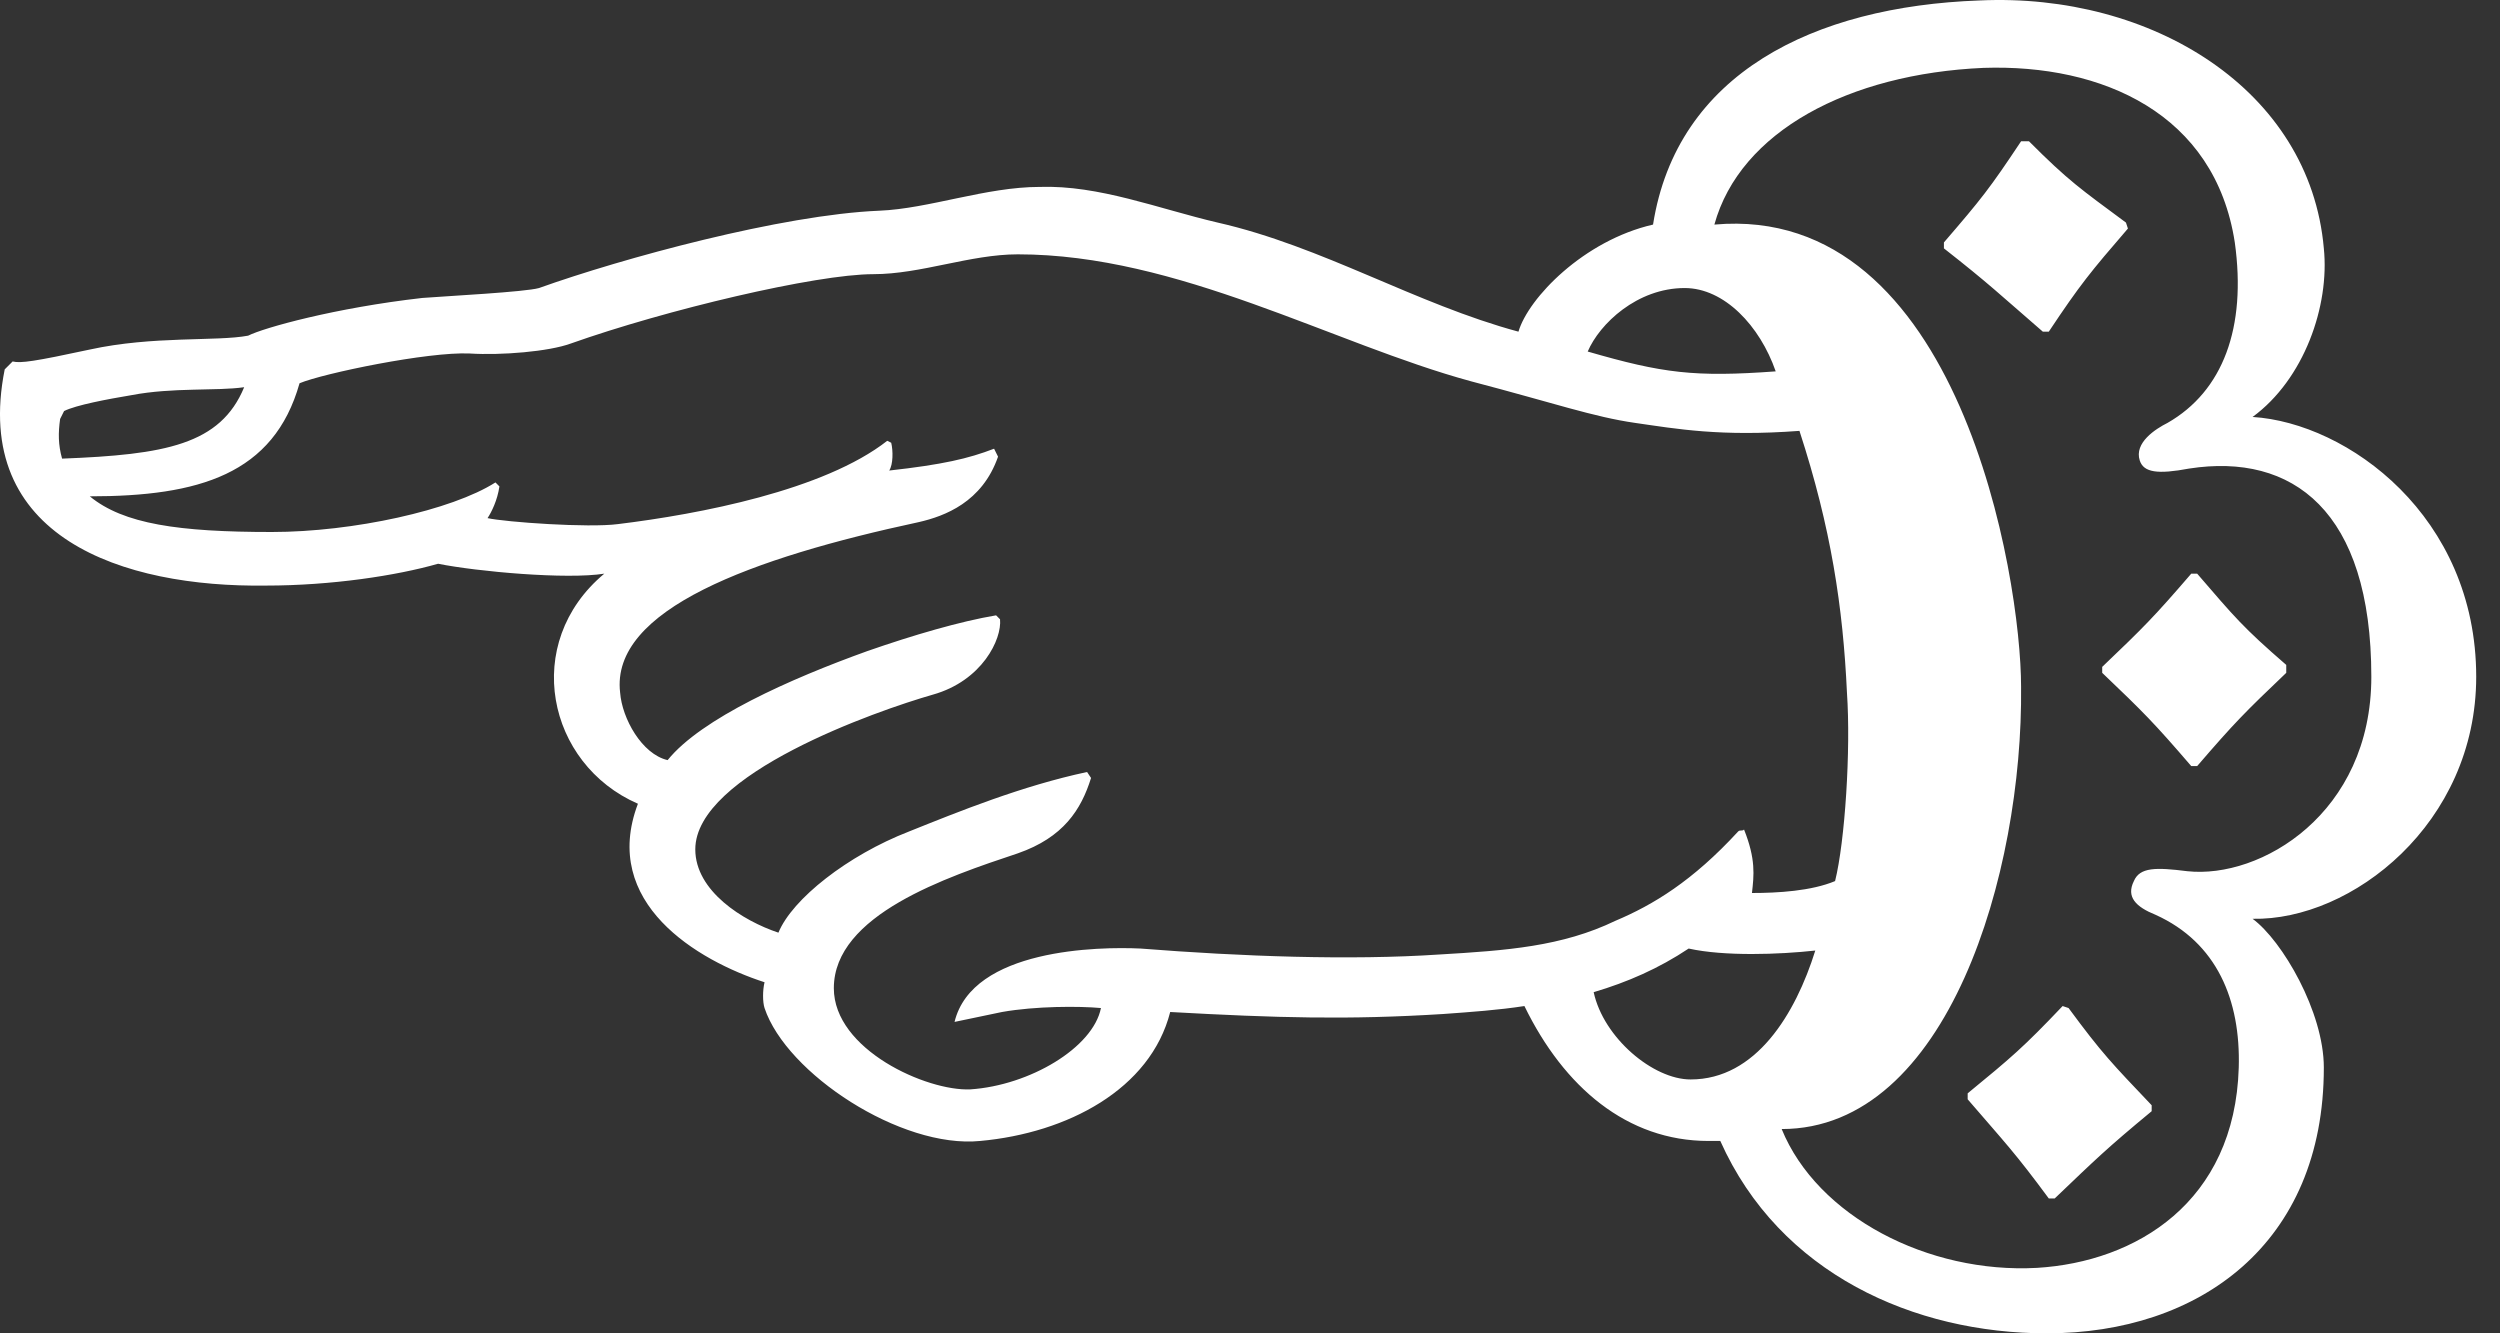 <svg width="60" height="32" viewBox="0 0 60 32" fill="none" xmlns="http://www.w3.org/2000/svg">
<rect x="0" y="0" width="60" height="32" fill="#333333" stroke="none"/>
<g clip-path="url(#clip0_2163_1251)">
<path d="M0.113 8.865C-0.694 12.911 2.963 14.101 6.382 14.054C7.949 14.054 9.516 13.816 10.514 13.53C11.463 13.72 13.601 13.911 14.503 13.768C12.508 15.434 13.126 18.338 15.31 19.29C14.408 21.67 16.735 23.051 18.349 23.574C18.302 23.765 18.302 24.05 18.349 24.193C18.872 25.764 21.626 27.573 23.526 27.383C25.616 27.192 27.61 26.145 28.085 24.288C30.649 24.431 32.359 24.479 34.639 24.336C35.304 24.288 35.968 24.241 36.586 24.145C37.536 26.097 39.055 27.383 41.002 27.383H41.287C42.712 30.572 45.941 32 49.123 32C52.78 32 55.772 29.858 55.772 25.621C55.772 24.288 54.775 22.575 54.062 22.051C56.437 22.099 59.429 19.766 59.429 16.243C59.429 12.388 56.342 10.15 54.062 10.007C55.297 9.103 55.914 7.342 55.772 5.961C55.439 2.153 51.64 -0.18 47.508 0.011C43.519 0.154 40.242 1.772 39.673 5.39C38.011 5.771 36.681 7.151 36.443 7.96C33.974 7.294 31.742 5.914 29.225 5.342C27.8 5.009 26.375 4.438 24.951 4.486C23.668 4.486 22.291 5.009 21.104 5.057C18.777 5.152 14.93 6.199 12.936 6.913C12.603 7.008 10.751 7.104 10.134 7.151C8.044 7.389 6.334 7.865 5.955 8.056C5.195 8.199 3.675 8.056 2.155 8.389C0.826 8.675 0.493 8.722 0.303 8.675L0.113 8.865ZM2.155 11.912C4.767 11.912 6.572 11.388 7.189 9.198C7.759 8.96 10.276 8.437 11.274 8.484C12.033 8.532 13.173 8.437 13.695 8.246C15.975 7.437 19.584 6.58 20.962 6.58C22.101 6.58 23.288 6.104 24.428 6.104C28.275 6.104 31.979 8.246 35.304 9.151C37.298 9.674 38.248 10.007 39.245 10.15C40.242 10.293 41.287 10.483 43.187 10.341C43.947 12.673 44.232 14.577 44.327 16.624C44.422 18.005 44.279 20.195 44.042 21.146C43.472 21.385 42.665 21.432 42.047 21.432C42.095 21.004 42.142 20.623 41.857 19.909C41.81 19.956 41.762 19.909 41.715 19.956C40.622 21.146 39.673 21.718 38.77 22.099C37.488 22.717 36.158 22.813 34.544 22.908C32.407 23.051 29.795 22.956 27.373 22.765C26.375 22.717 23.336 22.765 22.909 24.526L24.048 24.288C24.856 24.145 25.901 24.145 26.423 24.193C26.233 25.145 24.713 26.05 23.288 26.145C22.244 26.192 20.012 25.193 20.012 23.717C20.012 21.956 22.719 21.051 24.428 20.48C25.521 20.099 25.948 19.433 26.185 18.671L26.09 18.528C24.523 18.862 23.004 19.48 21.816 19.956C20.344 20.528 19.014 21.575 18.682 22.384C17.827 22.099 16.687 21.385 16.687 20.385C16.687 18.576 21.056 17.053 22.386 16.672C23.573 16.339 24.048 15.339 24.001 14.863L23.906 14.768C23.051 14.911 21.911 15.244 20.819 15.625C18.967 16.291 16.83 17.243 16.023 18.243C15.405 18.1 14.93 17.243 14.883 16.624C14.645 14.625 18.065 13.387 22.054 12.53C22.671 12.388 23.573 12.054 23.953 10.96L23.858 10.769C23.241 11.007 22.624 11.15 21.341 11.293C21.436 11.15 21.436 10.817 21.389 10.626L21.294 10.579C19.774 11.769 16.782 12.34 14.835 12.578C14.123 12.673 12.128 12.53 11.701 12.435C11.796 12.292 11.938 12.007 11.986 11.674L11.891 11.578C10.846 12.245 8.472 12.768 6.524 12.768C4.292 12.768 2.963 12.578 2.155 11.912ZM41.145 5.39C41.762 3.153 44.374 1.772 47.603 1.629C50.453 1.534 53.16 2.724 53.635 5.818C53.92 7.865 53.35 9.389 52.02 10.15C51.735 10.293 51.213 10.626 51.355 11.055C51.45 11.34 51.783 11.388 52.542 11.245C55.012 10.864 56.912 12.245 56.912 16.243C56.912 19.528 54.252 21.099 52.495 20.909C51.735 20.813 51.355 20.813 51.213 21.146C51.023 21.527 51.26 21.765 51.735 21.956C53.207 22.622 53.777 24.003 53.73 25.621C53.635 28.858 51.26 30.286 48.886 30.429C46.274 30.572 43.614 29.191 42.76 27.097C46.749 27.097 48.553 20.956 48.506 16.482C48.506 13.863 47.034 4.866 41.145 5.39ZM38.248 23.812C39.055 23.574 39.815 23.241 40.528 22.765C41.382 22.956 42.712 22.908 43.567 22.813C43.092 24.336 42.142 25.907 40.575 25.907C39.673 25.907 38.485 24.907 38.248 23.812ZM50.453 16.148C51.45 17.1 51.688 17.338 52.59 18.386H52.732C53.635 17.338 53.872 17.1 54.87 16.148V15.958C53.825 15.053 53.635 14.815 52.732 13.768H52.59C51.688 14.815 51.45 15.053 50.453 16.005V16.148ZM47.224 26.383C48.126 27.43 48.363 27.668 49.171 28.763H49.313C50.31 27.811 50.548 27.573 51.64 26.669V26.526C50.69 25.526 50.453 25.288 49.646 24.193L49.503 24.145C48.553 25.145 48.268 25.383 47.224 26.24V26.383ZM46.654 5.961C47.746 6.818 47.983 7.056 49.028 7.96H49.171C49.931 6.818 50.168 6.532 51.07 5.485L51.023 5.342C49.931 4.533 49.646 4.343 48.696 3.391H48.506C47.746 4.533 47.556 4.771 46.654 5.818V5.961ZM38.105 8.437C38.39 7.77 39.293 6.913 40.432 6.913C41.382 6.913 42.237 7.818 42.617 8.913C40.67 9.055 39.91 8.96 38.105 8.437ZM1.538 9.865C1.823 9.722 2.583 9.579 3.153 9.484C4.15 9.293 5.195 9.389 5.86 9.293C5.29 10.674 3.96 10.912 1.49 11.007C1.396 10.674 1.396 10.388 1.443 10.055L1.538 9.865Z" fill="white"/>
</g>
<defs>
<clipPath id="clip0_2163_1251">
<rect width="59.429" height="32" fill="white" transform="matrix(-1 0 0 1 59.429 0)"/>
</clipPath>
</defs>
</svg>
